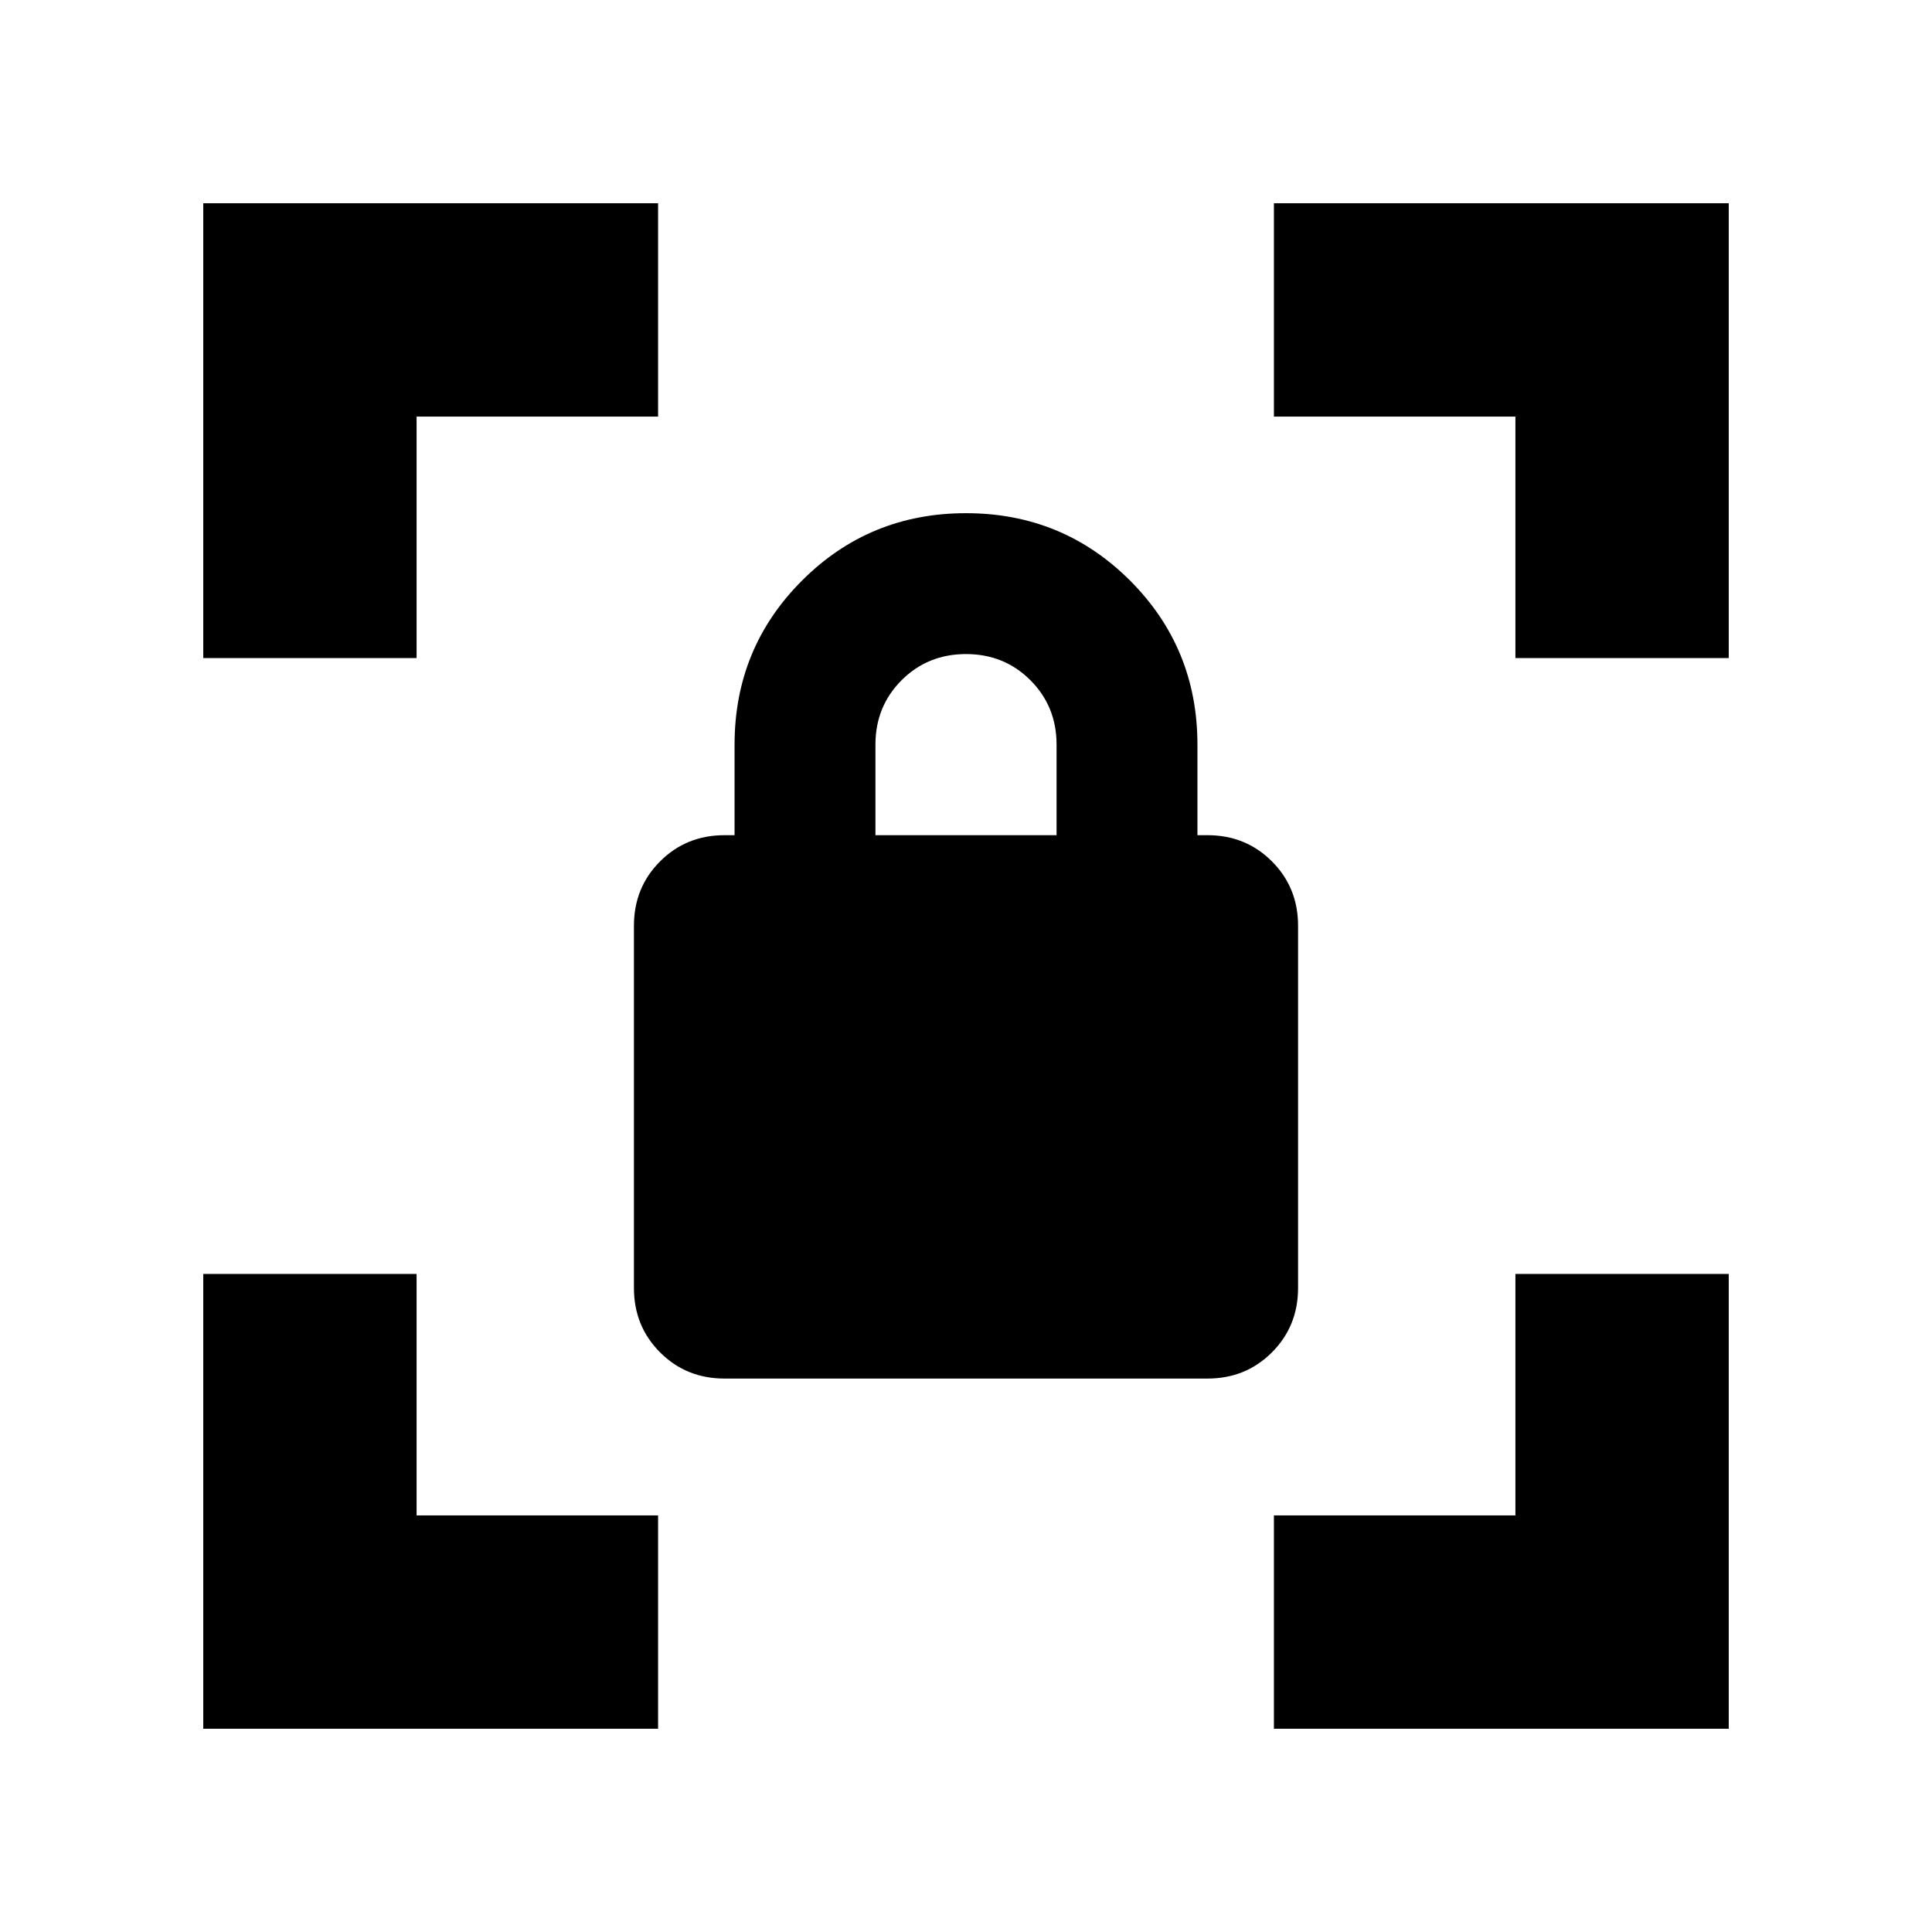 <svg xmlns="http://www.w3.org/2000/svg" height="24" width="24"><path d="M9 17.125Q8.525 17.125 8.2 16.8Q7.875 16.475 7.875 16V11.5Q7.875 11.025 8.2 10.7Q8.525 10.375 9 10.375H9.125V9.25Q9.125 8.05 9.963 7.212Q10.8 6.375 12 6.375Q13.2 6.375 14.038 7.212Q14.875 8.05 14.875 9.25V10.375H15Q15.475 10.375 15.8 10.7Q16.125 11.025 16.125 11.5V16Q16.125 16.475 15.8 16.8Q15.475 17.125 15 17.125ZM10.875 10.375H13.125V9.25Q13.125 8.775 12.8 8.45Q12.475 8.125 12 8.125Q11.525 8.125 11.2 8.45Q10.875 8.775 10.875 9.25ZM15.825 21.475V18.825H18.825V15.825H21.475V21.475ZM2.525 21.475V15.825H5.175V18.825H8.175V21.475ZM2.525 8.175V2.525H8.175V5.175H5.175V8.175ZM18.825 8.175V5.175H15.825V2.525H21.475V8.175Z"/></svg>